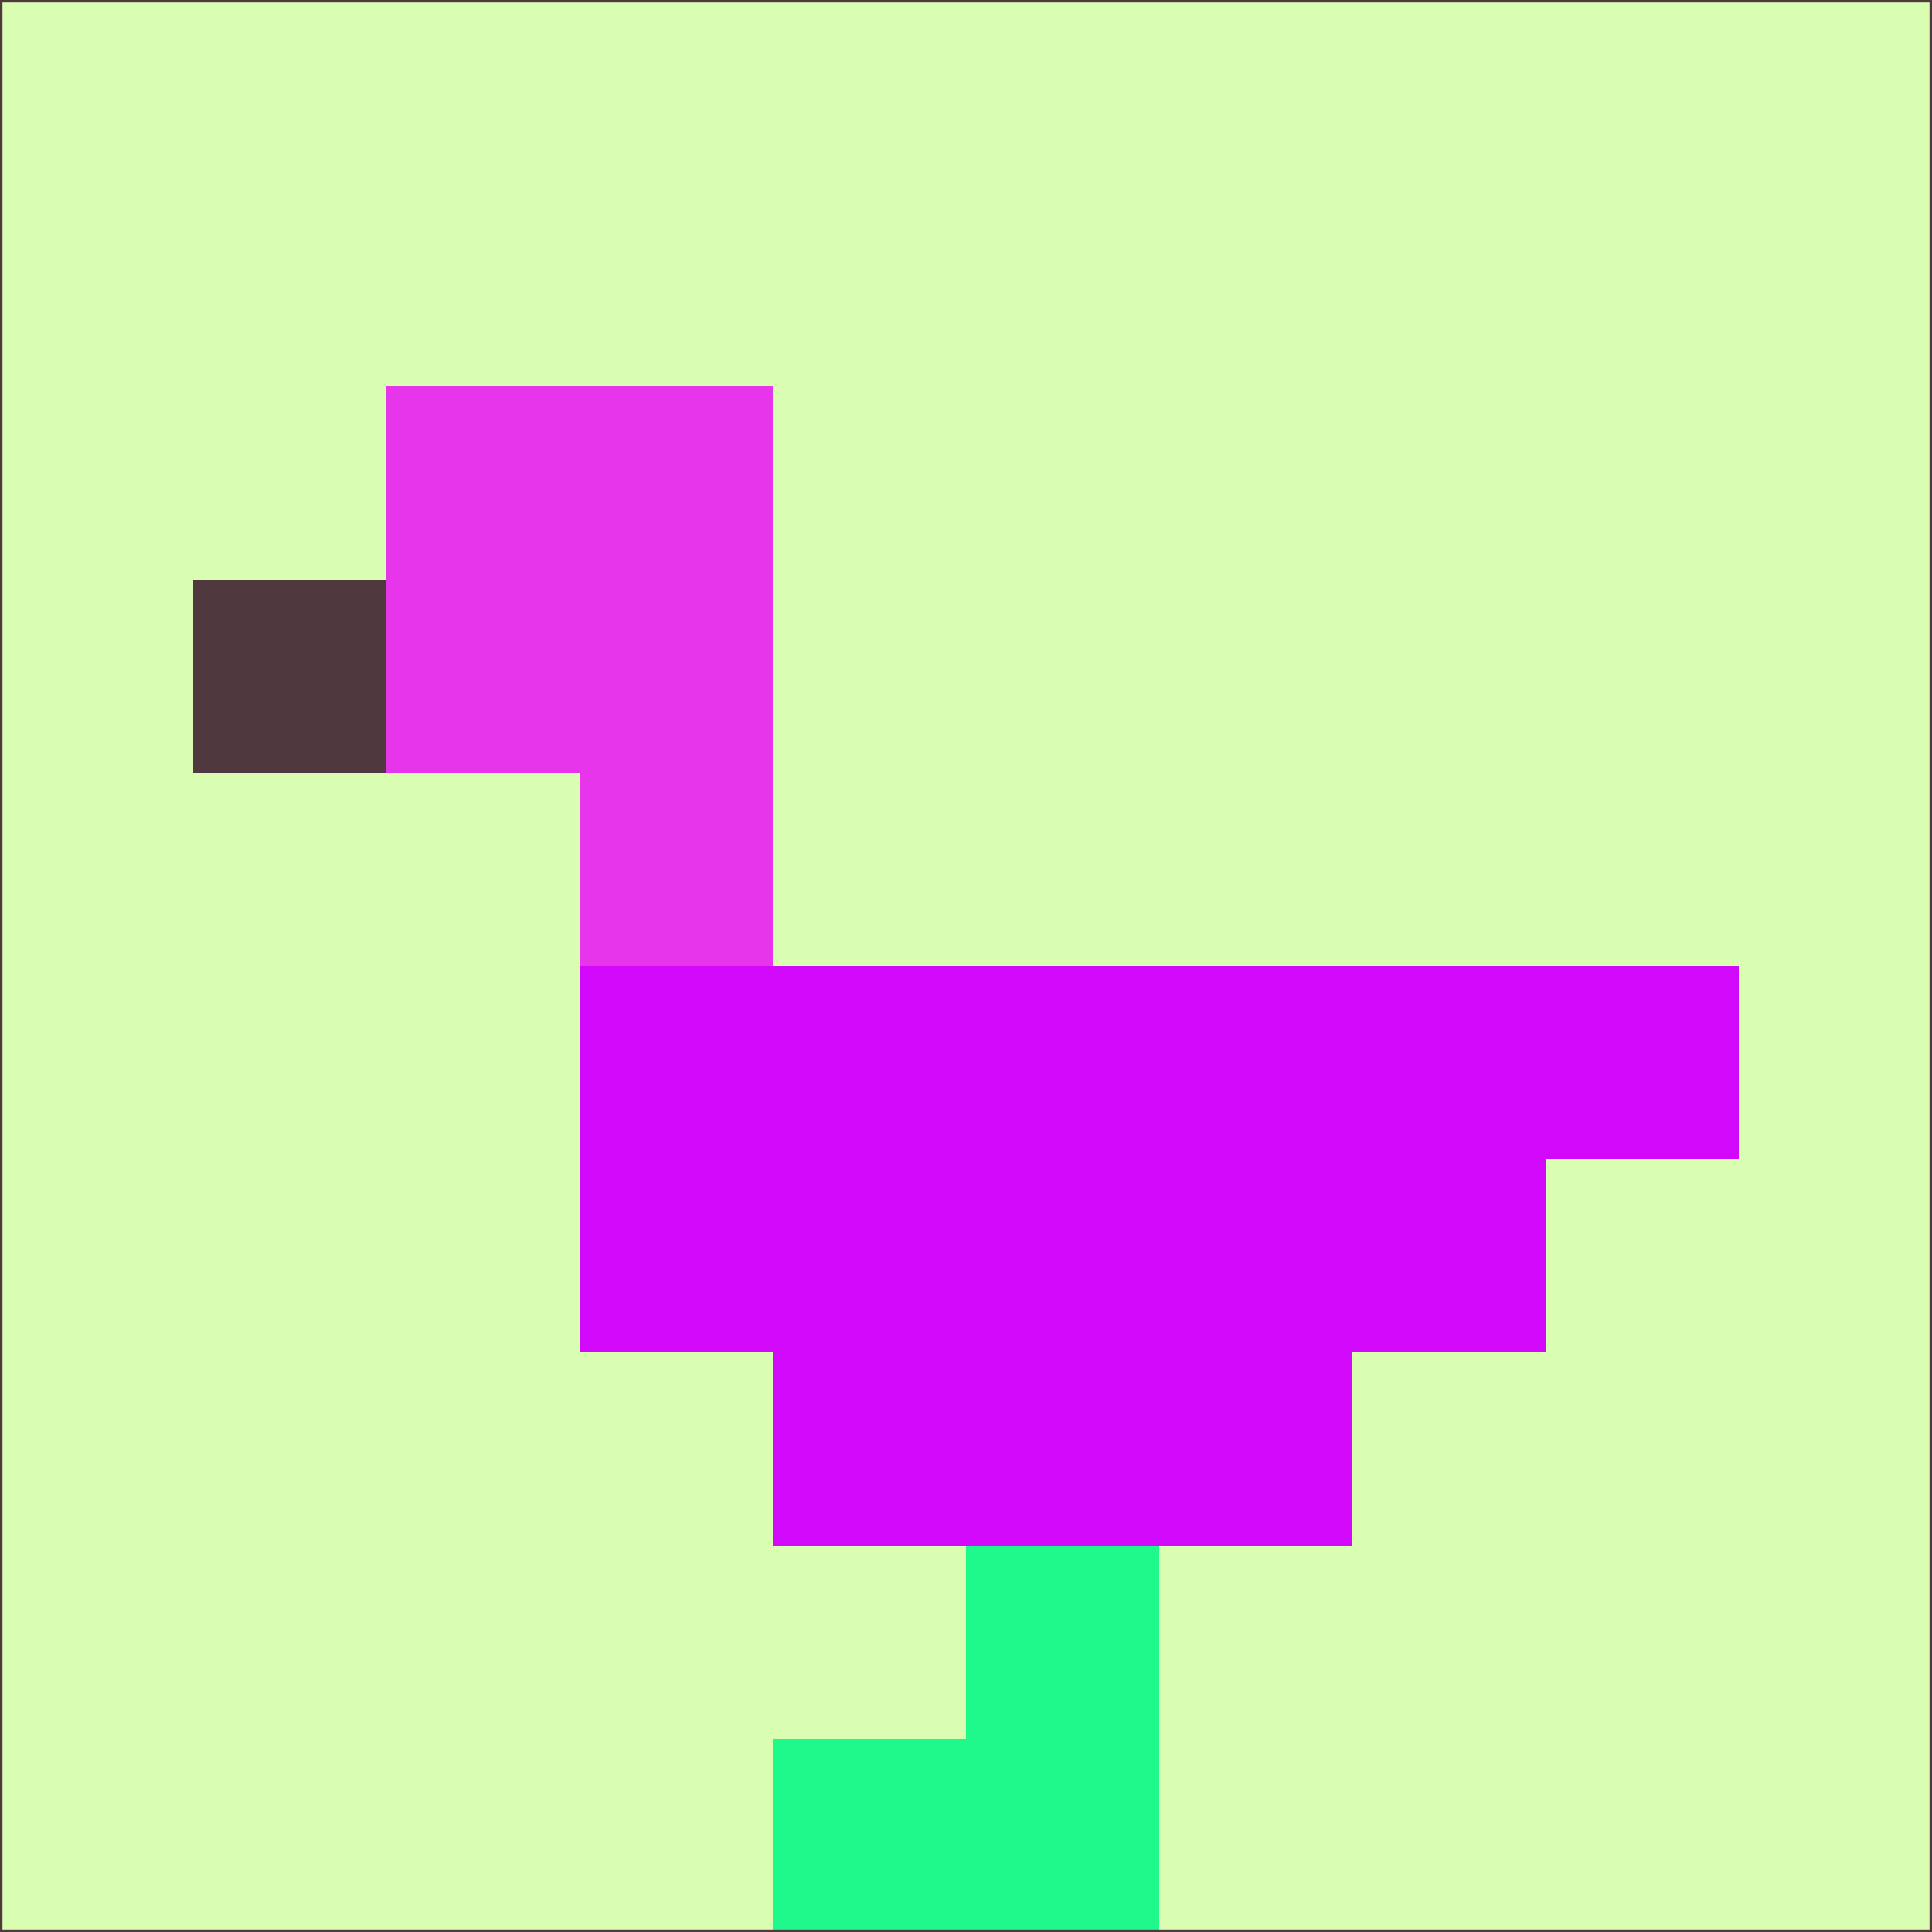 <svg xmlns="http://www.w3.org/2000/svg" version="1.1" width="785" height="785">
  <title>'goose-pfp-694263' by Dmitri Cherniak (Cyberpunk Edition)</title>
  <desc>
    seed=742470
    backgroundColor=#d9feb1
    padding=20
    innerPadding=0
    timeout=500
    dimension=1
    border=false
    Save=function(){return n.handleSave()}
    frame=12

    Rendered at 2024-09-15T22:37:00.316Z
    Generated in 1ms
    Modified for Cyberpunk theme with new color scheme
  </desc>
  <defs/>
  <rect width="100%" height="100%" fill="#d9feb1"/>
  <g>
    <g id="0-0">
      <rect x="0" y="0" height="785" width="785" fill="#d9feb1"/>
      <g>
        <!-- Neon blue -->
        <rect id="0-0-2-2-2-2" x="157" y="157" width="157" height="157" fill="#e735eb"/>
        <rect id="0-0-3-2-1-4" x="235.5" y="157" width="78.5" height="314" fill="#e735eb"/>
        <!-- Electric purple -->
        <rect id="0-0-4-5-5-1" x="314" y="392.5" width="392.5" height="78.5" fill="#d108f9"/>
        <rect id="0-0-3-5-5-2" x="235.5" y="392.5" width="392.5" height="157" fill="#d108f9"/>
        <rect id="0-0-4-5-3-3" x="314" y="392.5" width="235.5" height="235.5" fill="#d108f9"/>
        <!-- Neon pink -->
        <rect id="0-0-1-3-1-1" x="78.5" y="235.5" width="78.5" height="78.5" fill="#4f383e"/>
        <!-- Cyber yellow -->
        <rect id="0-0-5-8-1-2" x="392.5" y="628" width="78.5" height="157" fill="#1ff98c"/>
        <rect id="0-0-4-9-2-1" x="314" y="706.5" width="157" height="78.5" fill="#1ff98c"/>
      </g>
      <rect x="0" y="0" stroke="#4f383e" stroke-width="2" height="785" width="785" fill="none"/>
    </g>
  </g>
  <script xmlns=""/>
</svg>